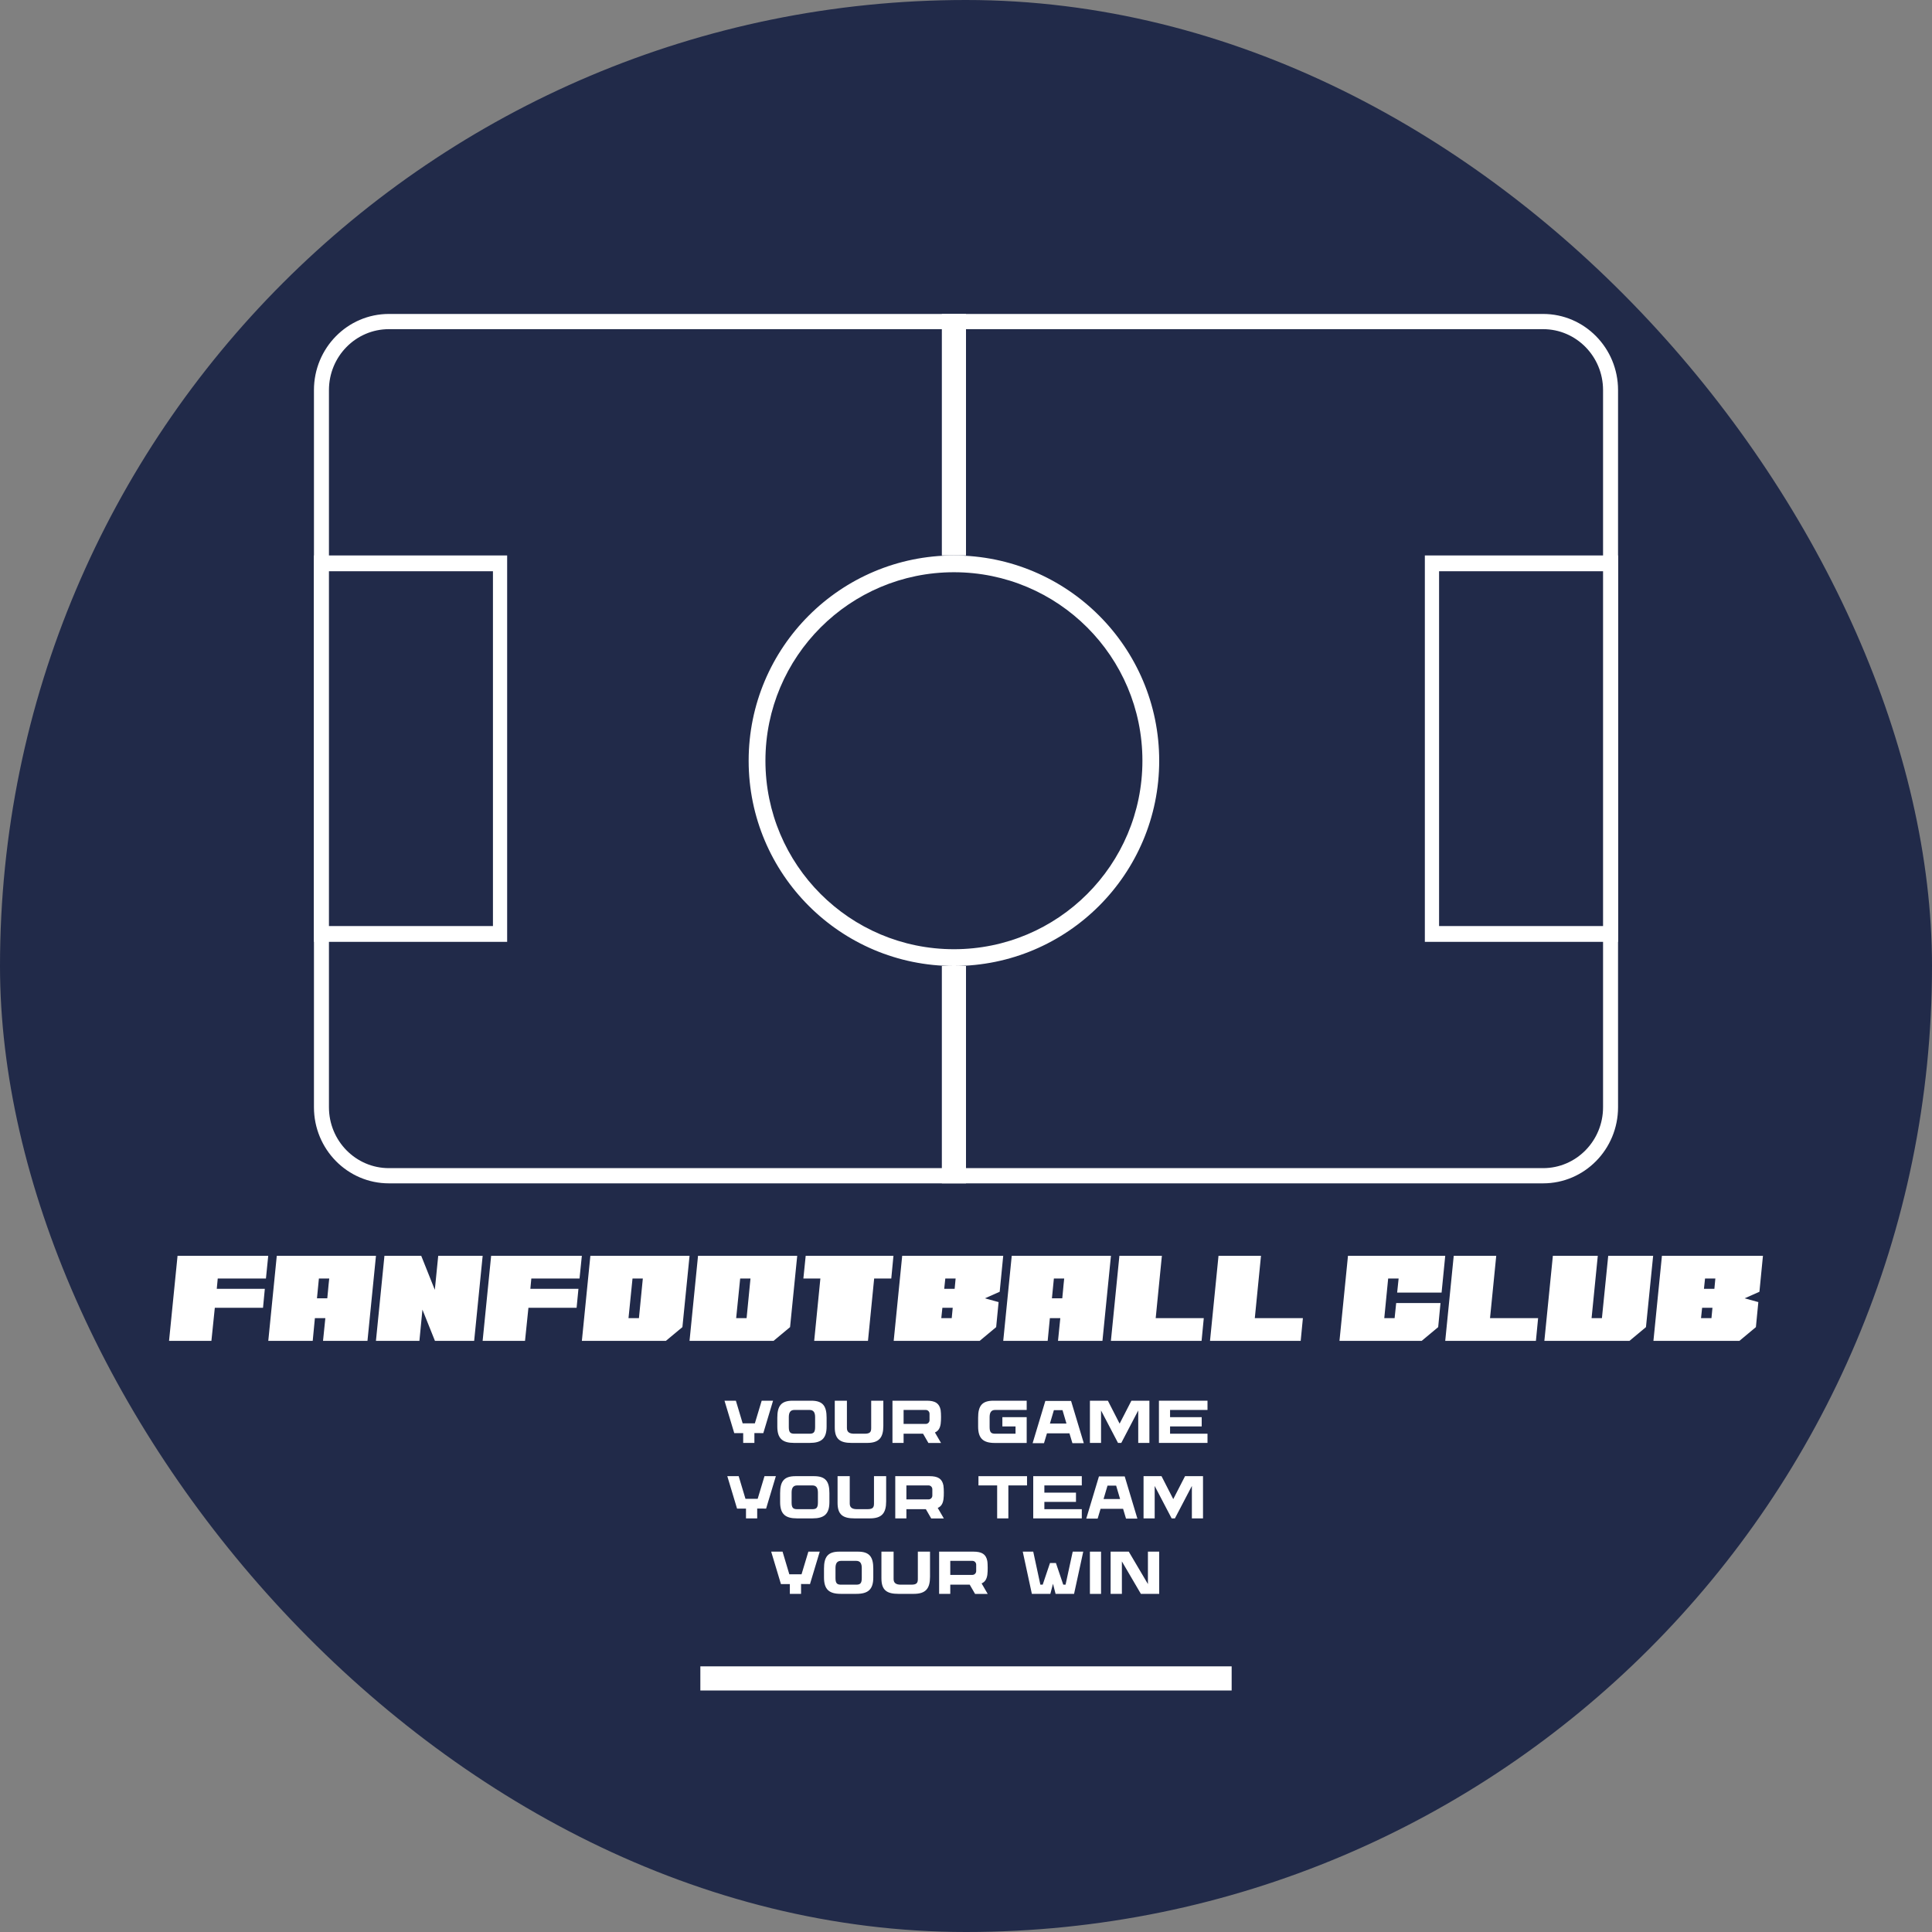 <svg width="80" height="80" viewBox="0 0 80 80" fill="none" xmlns="http://www.w3.org/2000/svg">
<rect x="0" y="0" width="80" height="80" fill="#808080" stroke="none"/>
<rect width="80" height="80" rx="40" fill="#212A49"/>
<path fill-rule="evenodd" clip-rule="evenodd" d="M63.897 13.63H16.103C14.732 13.63 13.621 14.76 13.621 16.153V45.847C13.621 47.24 14.732 48.37 16.103 48.37H63.897C65.268 48.37 66.379 47.24 66.379 45.847V16.153C66.379 14.76 65.268 13.63 63.897 13.63ZM16.103 13C14.389 13 13 14.412 13 16.153V45.847C13 47.589 14.389 49 16.103 49H63.897C65.611 49 67 47.589 67 45.847V16.153C67 14.412 65.611 13 63.897 13H16.103Z" fill="white"/>
<path fill-rule="evenodd" clip-rule="evenodd" d="M66.412 23.654H59.589V38.346H66.412V23.654ZM59 23V39H67V23H59Z" fill="white"/>
<path fill-rule="evenodd" clip-rule="evenodd" d="M20.412 23.654H13.588V38.346H20.412V23.654ZM13 23V39H21V23H13Z" fill="white"/>
<path fill-rule="evenodd" clip-rule="evenodd" d="M39.5 39.305C43.811 39.305 47.305 35.811 47.305 31.5C47.305 27.189 43.811 23.695 39.5 23.695C35.189 23.695 31.695 27.189 31.695 31.5C31.695 35.811 35.189 39.305 39.5 39.305ZM39.5 40C44.194 40 48 36.194 48 31.5C48 26.806 44.194 23 39.5 23C34.806 23 31 26.806 31 31.5C31 36.194 34.806 40 39.5 40Z" fill="white"/>
<path d="M68.465 55.522L68.817 52H73L72.854 53.489L72.241 53.761L72.809 53.917L72.708 54.953L72.025 55.522H68.465ZM70.909 54.153H70.481L70.436 54.581H70.868L70.909 54.153ZM70.602 52.941L70.557 53.368H70.989L71.029 52.941H70.602Z" fill="white"/>
<path d="M63.949 55.522L64.301 52H66.161L65.904 54.581H66.332L66.593 52H68.453L68.156 54.953L67.473 55.522H63.949Z" fill="white"/>
<path d="M59.844 55.522L60.196 52H61.956L61.699 54.581H63.69L63.599 55.522H59.844Z" fill="white"/>
<path d="M55.465 55.522L55.817 52H59.844L59.693 53.524H57.853L57.914 52.941H57.481L57.32 54.581H57.748L57.813 53.957H59.648L59.552 54.953L58.869 55.522H55.465Z" fill="white"/>
<path d="M50.104 55.522L50.456 52H52.215L51.959 54.581H53.95L53.859 55.522H50.104Z" fill="white"/>
<path d="M46 55.522L46.352 52H48.111L47.855 54.581H49.846L49.755 55.522H46Z" fill="white"/>
<path d="M41.894 52H46.002L45.65 55.522H43.81L43.905 54.581H43.473L43.382 55.522H41.542L41.894 52ZM43.986 53.761C43.996 53.657 44.006 53.554 44.016 53.454C44.023 53.367 44.031 53.276 44.041 53.182C44.051 53.088 44.059 53.008 44.066 52.941H43.639L43.558 53.761H43.986Z" fill="white"/>
<path d="M37.006 55.522L37.358 52H41.541L41.395 53.489L40.782 53.761L41.35 53.917L41.249 54.953L40.566 55.522H37.006ZM39.45 54.153H39.022L38.977 54.581H39.409L39.45 54.153ZM39.143 52.941L39.098 53.368H39.53L39.57 52.941H39.143Z" fill="white"/>
<path d="M33.266 52.941L33.362 52H36.996L36.906 52.941H36.197L35.941 55.522H33.714L33.97 52.941H33.266Z" fill="white"/>
<path d="M28.904 52H33.011L32.715 54.953L32.031 55.522H28.552L28.904 52ZM30.483 54.581H30.915L31.076 52.941H30.649L30.483 54.581Z" fill="white"/>
<path d="M24.446 52H28.553L28.257 54.953L27.573 55.522H24.094L24.446 52ZM26.025 54.581H26.457L26.618 52.941H26.191L26.025 54.581Z" fill="white"/>
<path d="M19.985 55.522L20.337 52H24.093L23.997 52.941H22.001L21.961 53.368H23.952L23.876 54.153H21.881L21.74 55.522H19.985Z" fill="white"/>
<path d="M15.919 52H17.442L18.005 53.409L18.146 52H19.986L19.634 55.522H18.01L17.492 54.229L17.367 55.522H15.567L15.919 52Z" fill="white"/>
<path d="M11.461 52H15.568L15.216 55.522H13.376L13.472 54.581H13.039L12.949 55.522H11.109L11.461 52ZM13.552 53.761C13.562 53.657 13.572 53.554 13.582 53.454C13.589 53.367 13.597 53.276 13.607 53.182C13.617 53.088 13.626 53.008 13.633 52.941H13.205L13.125 53.761H13.552Z" fill="white"/>
<path d="M7 55.522L7.352 52H11.107L11.012 52.941H9.016L8.976 53.368H10.966L10.891 54.153H8.895L8.754 55.522H7Z" fill="white"/>
<path fill-rule="evenodd" clip-rule="evenodd" d="M51 70H29V69H51V70Z" fill="white"/>
<path d="M45.988 64.25H46.74L47.533 65.593V64.25H48V65.998H47.241L46.455 64.655V65.998H45.988V64.25Z" fill="white"/>
<path d="M45.592 66H45.131V64.25H45.592V66Z" fill="white"/>
<path d="M44.419 64.25H44.855L44.475 65.998H43.709L43.602 65.58L43.493 65.998H42.727L42.35 64.25H42.784L43.079 65.618H43.176L43.478 64.722H43.724L44.027 65.618H44.123L44.419 64.25Z" fill="white"/>
<path d="M40.884 65.21C40.856 65.39 40.787 65.505 40.646 65.565L40.898 66H40.375L40.154 65.618H39.349V65.998H38.887V64.25H40.308C40.653 64.25 40.827 64.355 40.881 64.632C40.894 64.7 40.898 64.838 40.898 64.922C40.898 65.005 40.896 65.135 40.884 65.21ZM39.349 64.632V65.213H40.266C40.353 65.213 40.422 65.14 40.422 65.055V64.79C40.422 64.703 40.353 64.632 40.266 64.632H39.349Z" fill="white"/>
<path d="M38.006 64.25H38.51V65.293C38.51 65.78 38.331 65.998 37.838 65.998H37.195C36.722 65.998 36.498 65.845 36.498 65.358V64.25H37.002V65.385C37.002 65.558 37.116 65.618 37.3 65.618H37.734C37.959 65.618 38.006 65.545 38.006 65.382V64.25Z" fill="white"/>
<path d="M35.526 64.25C36.009 64.25 36.161 64.475 36.161 64.955V65.32C36.161 65.817 35.945 65.998 35.461 65.998H34.816C34.333 65.998 34.12 65.817 34.12 65.32V64.955C34.12 64.475 34.271 64.25 34.755 64.25H35.526ZM35.684 65.345V64.93C35.684 64.745 35.625 64.632 35.454 64.632H34.826C34.655 64.632 34.596 64.745 34.596 64.93V65.345C34.596 65.57 34.668 65.618 34.829 65.618H35.451C35.613 65.618 35.684 65.57 35.684 65.345Z" fill="white"/>
<path d="M33.944 64.25L33.54 65.593L33.17 65.59V65.998H32.706V65.593H32.337L31.933 64.25H32.404L32.684 65.188H33.19L33.473 64.25H33.944Z" fill="white"/>
<path d="M49.07 61.125H49.814V62.873H49.353V61.53L48.651 62.873H48.515L47.813 61.53V62.873H47.352V61.125H48.096L48.582 62.075L49.07 61.125Z" fill="white"/>
<path d="M46.572 61.135L47.097 62.883H46.626L46.505 62.477H45.572L45.451 62.883H44.98L45.505 61.135H46.572ZM46.217 61.517H45.86L45.696 62.072H46.381L46.217 61.517Z" fill="white"/>
<path d="M44.795 61.508H43.245V61.807H44.554V62.19H43.245V62.492H44.795V62.873H42.784V61.125H44.795V61.508Z" fill="white"/>
<path d="M42.527 61.125V61.508H41.754V62.873H41.29V61.508H40.516V61.125H42.527Z" fill="white"/>
<path d="M39.067 62.085C39.04 62.265 38.971 62.38 38.829 62.44L39.082 62.875H38.559L38.338 62.492H37.532V62.873H37.071V61.125H38.492C38.837 61.125 39.01 61.23 39.065 61.508C39.077 61.575 39.082 61.712 39.082 61.797C39.082 61.88 39.08 62.01 39.067 62.085ZM37.532 61.508V62.087H38.45C38.536 62.087 38.606 62.015 38.606 61.93V61.665C38.606 61.578 38.536 61.508 38.45 61.508H37.532Z" fill="white"/>
<path d="M36.19 61.125H36.694V62.167C36.694 62.655 36.515 62.873 36.021 62.873H35.379C34.905 62.873 34.682 62.72 34.682 62.233V61.125H35.186V62.26C35.186 62.432 35.3 62.492 35.483 62.492H35.917C36.143 62.492 36.19 62.42 36.19 62.258V61.125Z" fill="white"/>
<path d="M33.709 61.125C34.193 61.125 34.344 61.35 34.344 61.83V62.195C34.344 62.693 34.129 62.873 33.645 62.873H33C32.517 62.873 32.303 62.693 32.303 62.195V61.83C32.303 61.35 32.455 61.125 32.938 61.125H33.709ZM33.868 62.22V61.805C33.868 61.62 33.809 61.508 33.638 61.508H33.01C32.839 61.508 32.779 61.62 32.779 61.805V62.22C32.779 62.445 32.851 62.492 33.013 62.492H33.635C33.796 62.492 33.868 62.445 33.868 62.22Z" fill="white"/>
<path d="M32.127 61.125L31.723 62.468L31.354 62.465V62.873H30.89V62.468H30.52L30.116 61.125H30.587L30.868 62.062H31.374L31.656 61.125H32.127Z" fill="white"/>
<path d="M50 58.383H48.45V58.682H49.76V59.065H48.45V59.367H50V59.748H47.989V58H50V58.383Z" fill="white"/>
<path d="M46.849 58H47.594V59.748H47.132V58.405L46.43 59.748H46.294L45.592 58.405V59.748H45.131V58H45.875L46.361 58.95L46.849 58Z" fill="white"/>
<path d="M44.351 58.01L44.877 59.758H44.406L44.284 59.352H43.352L43.23 59.758H42.759L43.285 58.01H44.351ZM43.996 58.392H43.639L43.475 58.947H44.16L43.996 58.392Z" fill="white"/>
<path d="M41.208 58.383C41.037 58.383 40.978 58.498 40.978 58.68V59.095C40.978 59.32 41.05 59.367 41.211 59.367H42.051V59.065H41.506V58.682H42.513V59.75H41.198C40.715 59.75 40.502 59.568 40.502 59.07V58.705C40.502 58.225 40.653 58 41.136 58H42.513V58.383H41.208Z" fill="white"/>
<path d="M38.951 58.96C38.924 59.14 38.854 59.255 38.713 59.315L38.966 59.75H38.443L38.222 59.367H37.416V59.748H36.955V58H38.376C38.72 58 38.894 58.105 38.949 58.383C38.961 58.45 38.966 58.587 38.966 58.672C38.966 58.755 38.963 58.885 38.951 58.96ZM37.416 58.383V58.962H38.334C38.42 58.962 38.49 58.89 38.49 58.805V58.54C38.49 58.453 38.42 58.383 38.334 58.383H37.416Z" fill="white"/>
<path d="M36.074 58H36.577V59.042C36.577 59.53 36.399 59.748 35.905 59.748H35.263C34.789 59.748 34.566 59.595 34.566 59.108V58H35.069V59.135C35.069 59.307 35.184 59.367 35.367 59.367H35.801C36.027 59.367 36.074 59.295 36.074 59.133V58Z" fill="white"/>
<path d="M33.593 58C34.077 58 34.228 58.225 34.228 58.705V59.07C34.228 59.568 34.012 59.748 33.529 59.748H32.884C32.4 59.748 32.187 59.568 32.187 59.07V58.705C32.187 58.225 32.338 58 32.822 58H33.593ZM33.752 59.095V58.68C33.752 58.495 33.692 58.383 33.521 58.383H32.894C32.723 58.383 32.663 58.495 32.663 58.68V59.095C32.663 59.32 32.735 59.367 32.896 59.367H33.519C33.68 59.367 33.752 59.32 33.752 59.095Z" fill="white"/>
<path d="M32.011 58L31.607 59.343L31.238 59.34V59.748H30.774V59.343H30.404L30 58H30.471L30.752 58.938H31.257L31.54 58H32.011Z" fill="white"/>
<path fill-rule="evenodd" clip-rule="evenodd" d="M39 23L39 13L40 13L40 23L39 23Z" fill="white"/>
<path fill-rule="evenodd" clip-rule="evenodd" d="M39 49L39 40L40 40L40 49L39 49Z" fill="white"/>
</svg>

